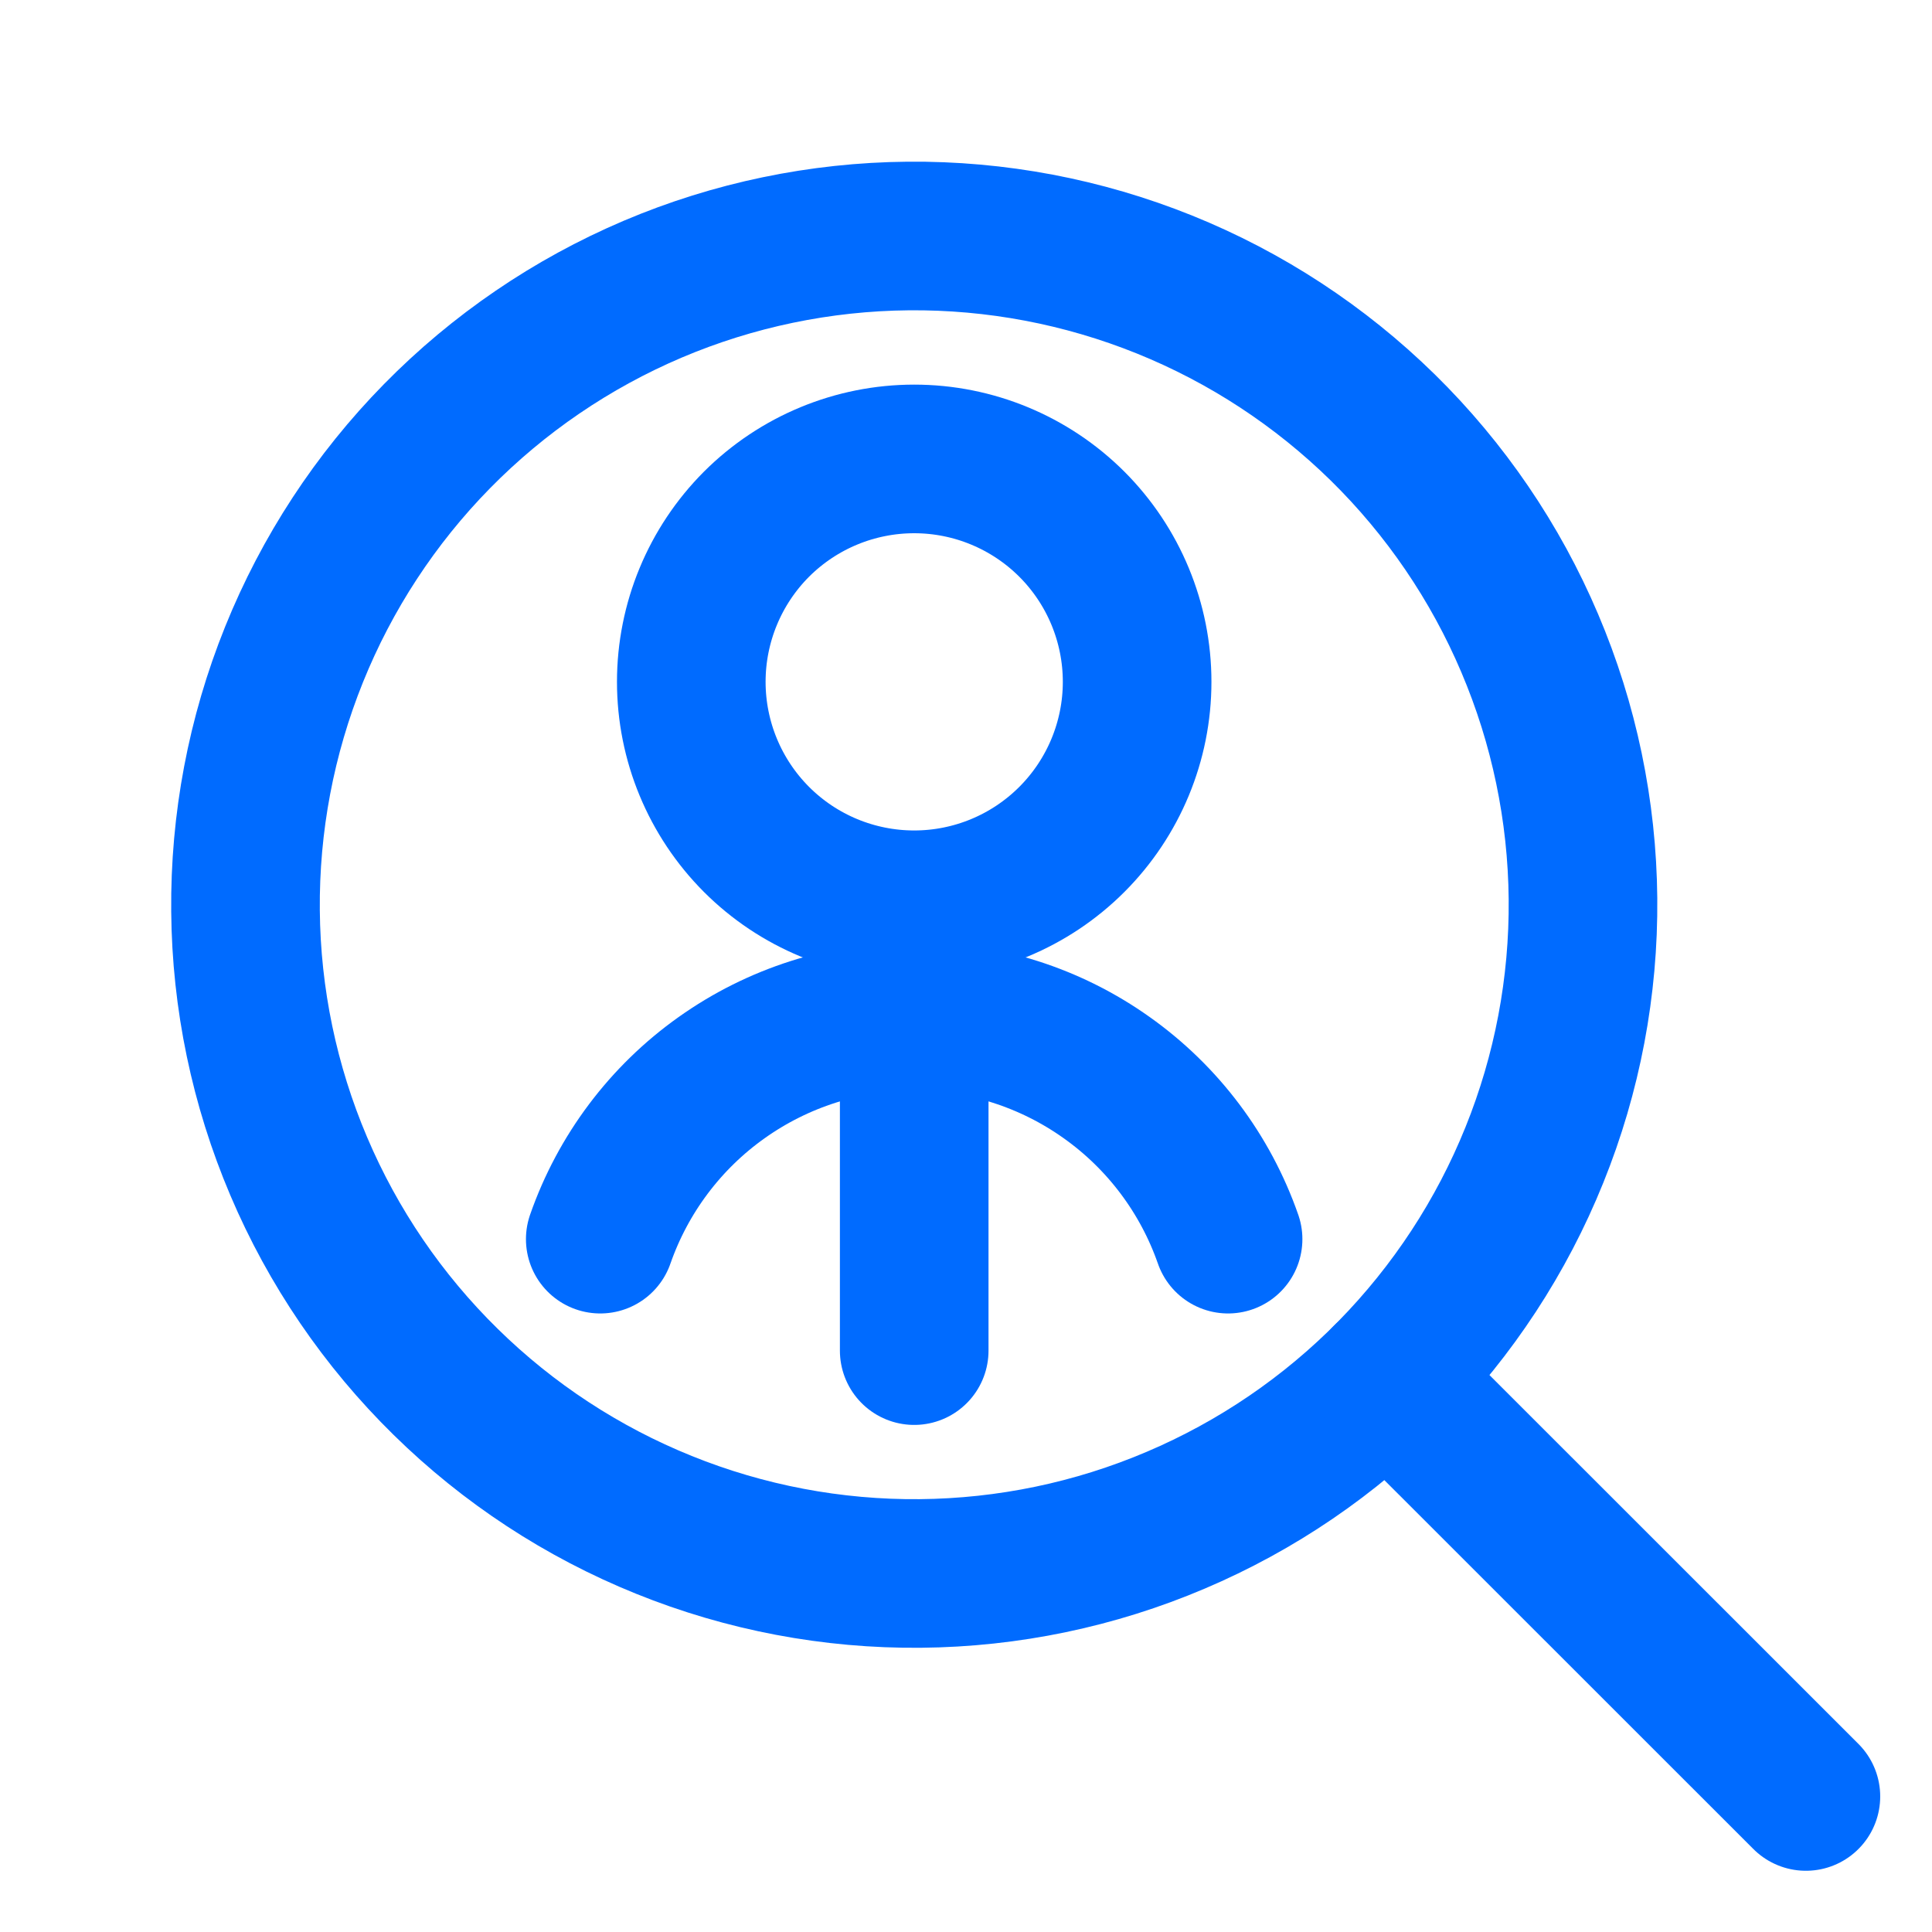 <svg width="26" height="26" viewBox="0 0 26 26" fill="none" xmlns="http://www.w3.org/2000/svg">
<path d="M4.02 15.695C4.482 16.783 5.154 17.769 5.998 18.597C6.841 19.425 7.839 20.079 8.935 20.521C10.031 20.964 11.204 21.186 12.386 21.175C13.568 21.164 14.736 20.921 15.823 20.458C16.911 19.996 17.897 19.324 18.725 18.481C19.553 17.637 20.207 16.639 20.649 15.543C21.092 14.447 21.314 13.275 21.303 12.093C21.292 10.911 21.049 9.743 20.586 8.655C20.124 7.567 19.452 6.581 18.609 5.753C17.765 4.925 16.767 4.271 15.671 3.829C14.575 3.387 13.403 3.165 12.221 3.176C11.039 3.187 9.871 3.43 8.783 3.892C7.695 4.355 6.709 5.027 5.881 5.87C5.053 6.713 4.399 7.712 3.957 8.808C3.515 9.904 3.293 11.076 3.304 12.258C3.314 13.44 3.558 14.608 4.02 15.695V15.695Z" stroke="#006BFF" stroke-width="2" stroke-linecap="round" stroke-linejoin="round"/>
<path d="M18.666 18.541L24.303 24.176" stroke="#006BFF" stroke-width="2" stroke-linecap="round" stroke-linejoin="round"/>
<path d="M9.303 9.176C9.303 9.971 9.619 10.734 10.181 11.297C10.744 11.86 11.507 12.176 12.303 12.176C13.098 12.176 13.861 11.86 14.424 11.297C14.987 10.734 15.303 9.971 15.303 9.176C15.303 8.38 14.987 7.617 14.424 7.054C13.861 6.492 13.098 6.176 12.303 6.176C11.507 6.176 10.744 6.492 10.181 7.054C9.619 7.617 9.303 8.38 9.303 9.176V9.176Z" stroke="#006BFF" stroke-width="2" stroke-linecap="round" stroke-linejoin="round"/>
<path d="M12.303 13.676V18.176" stroke="#006BFF" stroke-width="2" stroke-linecap="round" stroke-linejoin="round"/>
<path d="M16.527 16.676C16.221 15.799 15.65 15.039 14.893 14.502C14.137 13.964 13.231 13.675 12.303 13.675C11.374 13.675 10.469 13.964 9.712 14.502C8.955 15.039 8.384 15.799 8.078 16.676" stroke="#006BFF" stroke-width="2" stroke-linecap="round" stroke-linejoin="round"/>
</svg>
